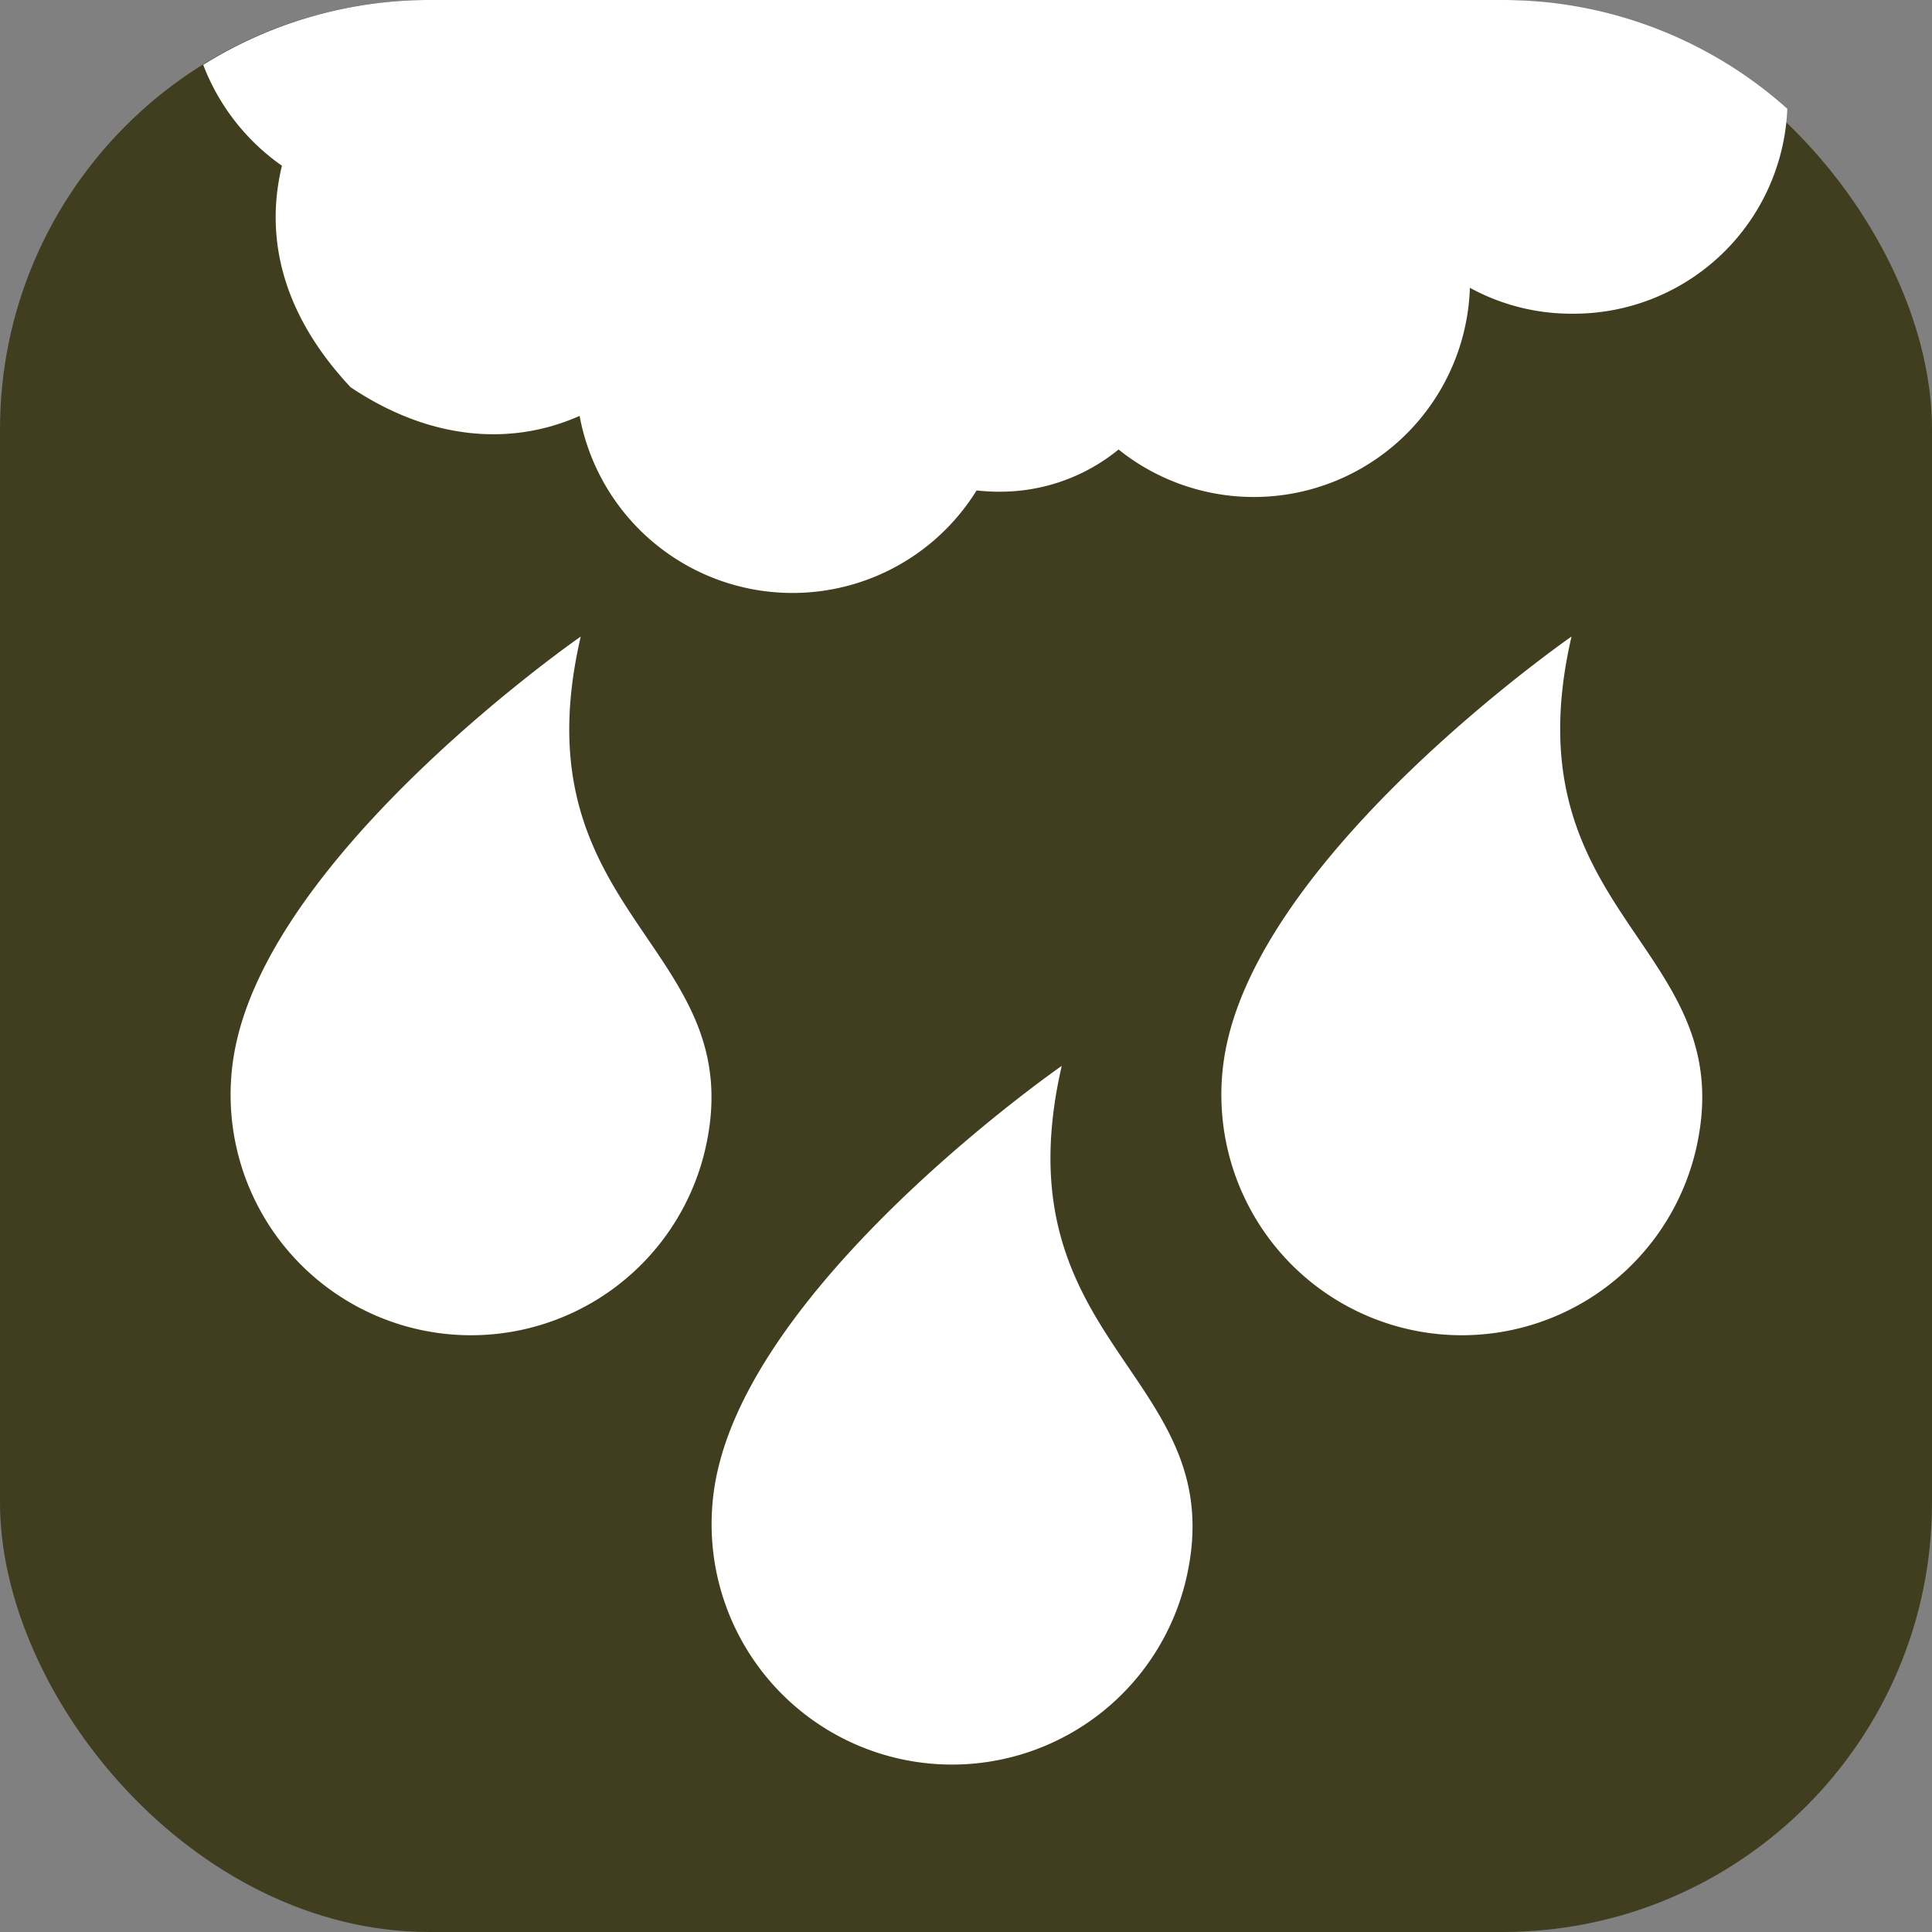 <svg xmlns="http://www.w3.org/2000/svg" viewBox="0 0 135 135"><rect x="0" y="0" width="135" height="135" fill="#808080" stroke="none"/><defs><style>.cls-1{fill:#413d1f;}.cls-2{fill:#fff;}</style></defs><g id="Layer_2" data-name="Layer 2"><g id="Layer_1-2" data-name="Layer 1"><rect class="cls-1" width="135" height="135" rx="30"/><path class="cls-2" d="M40.58,44.48s-20.73,14.37-24,28.09a16.8,16.8,0,0,0,32.67,7.86C52.67,66.05,36,64.19,40.58,44.48Z"/><path class="cls-2" d="M74.19,74.48s-20.73,14.37-24,28.09a16.8,16.8,0,0,0,32.67,7.86C86.29,96.05,69.66,94.19,74.19,74.48Z"/><path class="cls-2" d="M109.81,44.48s-20.73,14.37-24,28.09a16.8,16.8,0,0,0,32.67,7.86C121.9,66.05,105.27,64.19,109.81,44.48Z"/><path class="cls-2" d="M105,0H30A29.83,29.83,0,0,0,14.2,4.53a15.24,15.24,0,0,0,5.5,7.05c-1.13,4.67-.25,10.09,4.8,15.48,5.83,3.9,11.52,4,16,2a15.13,15.13,0,0,0,27.74,5.21,14.31,14.31,0,0,0,2.08.08,13.05,13.05,0,0,0,7.84-2.94,15.11,15.11,0,0,0,24.55-11.3A14.8,14.8,0,0,0,110,21.92,14.93,14.93,0,0,0,124.89,7.6,29.83,29.83,0,0,0,105,0ZM49.29,12.4Z"/></g></g></svg>